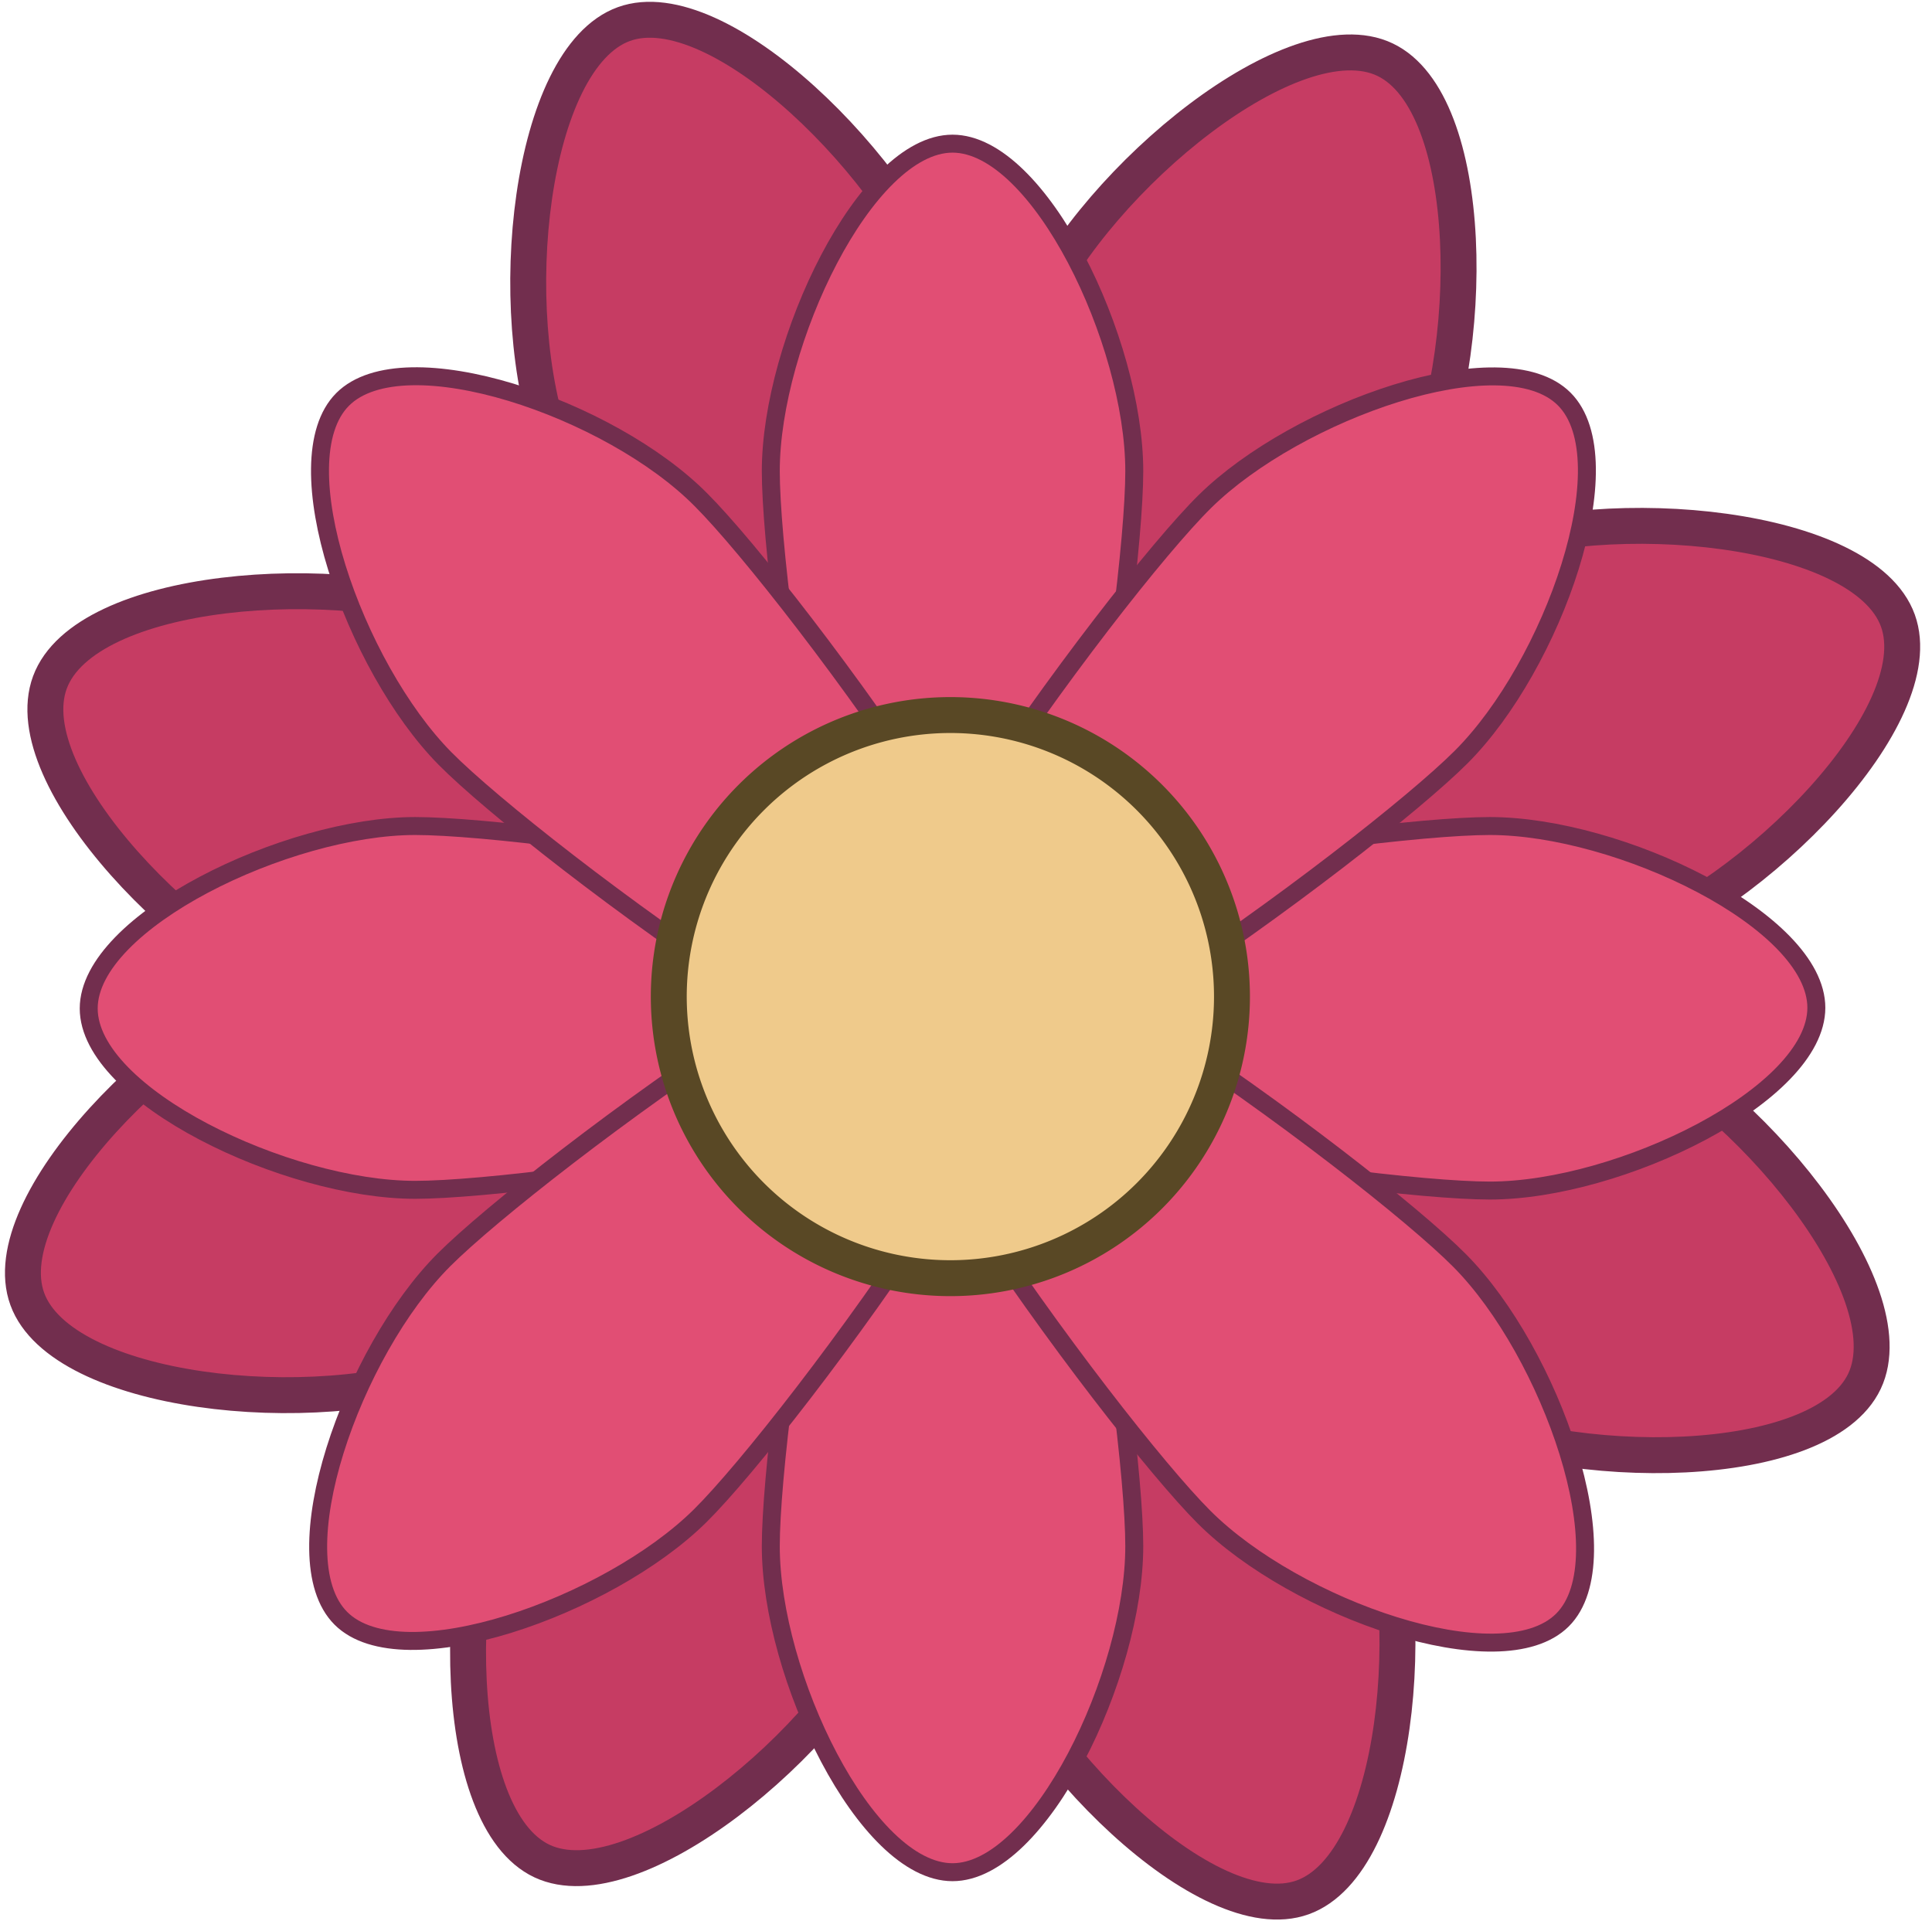 <svg id="Layer_1" data-name="Layer 1" xmlns="http://www.w3.org/2000/svg" viewBox="0 0 53.79 53.48"><defs><style>.cls-1{fill:#c63c63;}.cls-1,.cls-2{stroke:#722e4e;}.cls-1,.cls-2,.cls-3{stroke-miterlimit:10;}.cls-2{fill:#e14e74;stroke-width:0.5px;}.cls-3{fill:#efca8b;stroke:#594825;}</style></defs><g id="pink"><path class="cls-1" d="M40,39.32C36.2,37.55,21.21,27.66,22.58,24.74s18.57,2.24,22.33,4,8.2,7.19,7,9.72S43.74,41.08,40,39.32Z"/><path class="cls-1" d="M14.23,39.87C16,36.11,25.89,21.12,28.81,22.48s-2.25,18.57-4,22.34-7.19,8.19-9.72,7S12.47,43.64,14.23,39.87Z"/><path class="cls-1" d="M39.41,13.58C37.65,17.34,27.76,32.33,24.84,31s2.24-18.57,4-22.34,7.2-8.2,9.72-7S41.17,9.81,39.41,13.58Z"/><path class="cls-1" d="M27.22,44.92c-1.42-3.9-5-21.5-2-22.6S36.77,37,38.19,41s.71,10.88-1.92,11.83S28.63,48.83,27.22,44.92Z"/><path class="cls-1" d="M26.43,8.52c1.42,3.91,5,21.51,2,22.61s-11.55-14.72-13-18.63S14.75,1.62,17.37.67,25,4.62,26.43,8.52Z"/><path class="cls-1" d="M8.62,27.12c3.91-1.42,21.51-5,22.61-2s-14.72,11.54-18.63,13S1.72,38.8.76,36.17,4.71,28.54,8.62,27.12Z"/><path class="cls-1" d="M13.25,17.25c3.89,1.46,19.61,10.15,18.48,13.16S13,29.64,9.15,28.18.41,21.65,1.39,19,9.35,15.79,13.25,17.25Z"/><path class="cls-1" d="M45,26.33c-3.91,1.42-21.51,5-22.6,2S37.13,16.78,41,15.36s10.89-.71,11.84,1.92S48.93,24.91,45,26.33Z"/><path class="cls-2" d="M41.48,33.15c-3.6,0-19-2.27-19-5.07S37.88,23,41.48,23s9.09,2.64,9.09,5.06S45.09,33.15,41.48,33.15Z"/><path class="cls-2" d="M11.56,23c3.61,0,19,2.27,19,5.06s-15.42,5.07-19,5.07S2.47,30.5,2.47,28.08,8,23,11.56,23Z"/><path class="cls-2" d="M21.46,43.05c0-3.61,2.26-19,5.06-19s5.06,15.42,5.06,19-2.64,9.08-5.06,9.08S21.46,46.65,21.46,43.05Z"/><path class="cls-2" d="M31.58,13.12c0,3.61-2.26,19-5.06,19s-5.06-15.42-5.06-19S24.1,4,26.52,4,31.58,9.51,31.58,13.12Z"/><path class="cls-2" d="M33.52,42.24c-2.55-2.55-11.85-15.06-9.87-17s14.48,7.32,17,9.87,4.56,8.3,2.85,10S36.07,44.79,33.52,42.24Z"/><path class="cls-2" d="M19.52,13.92C22.07,16.47,31.37,29,29.39,31s-14.48-7.33-17-9.88-4.56-8.29-2.85-10S17,11.37,19.52,13.92Z"/><path class="cls-2" d="M12.36,35.08c2.55-2.55,15.06-11.85,17-9.87s-7.32,14.48-9.87,17-8.29,4.56-10,2.85S9.81,37.63,12.36,35.08Z"/><path class="cls-2" d="M40.68,21.08c-2.55,2.55-15.06,11.85-17,9.88s7.32-14.49,9.87-17,8.29-4.56,10-2.85S43.23,18.53,40.68,21.08Z"/><path class="cls-3" d="M26.46,35.59a7.84,7.84,0,1,1,7.84-7.83A7.84,7.84,0,0,1,26.46,35.59Z"/></g></svg>